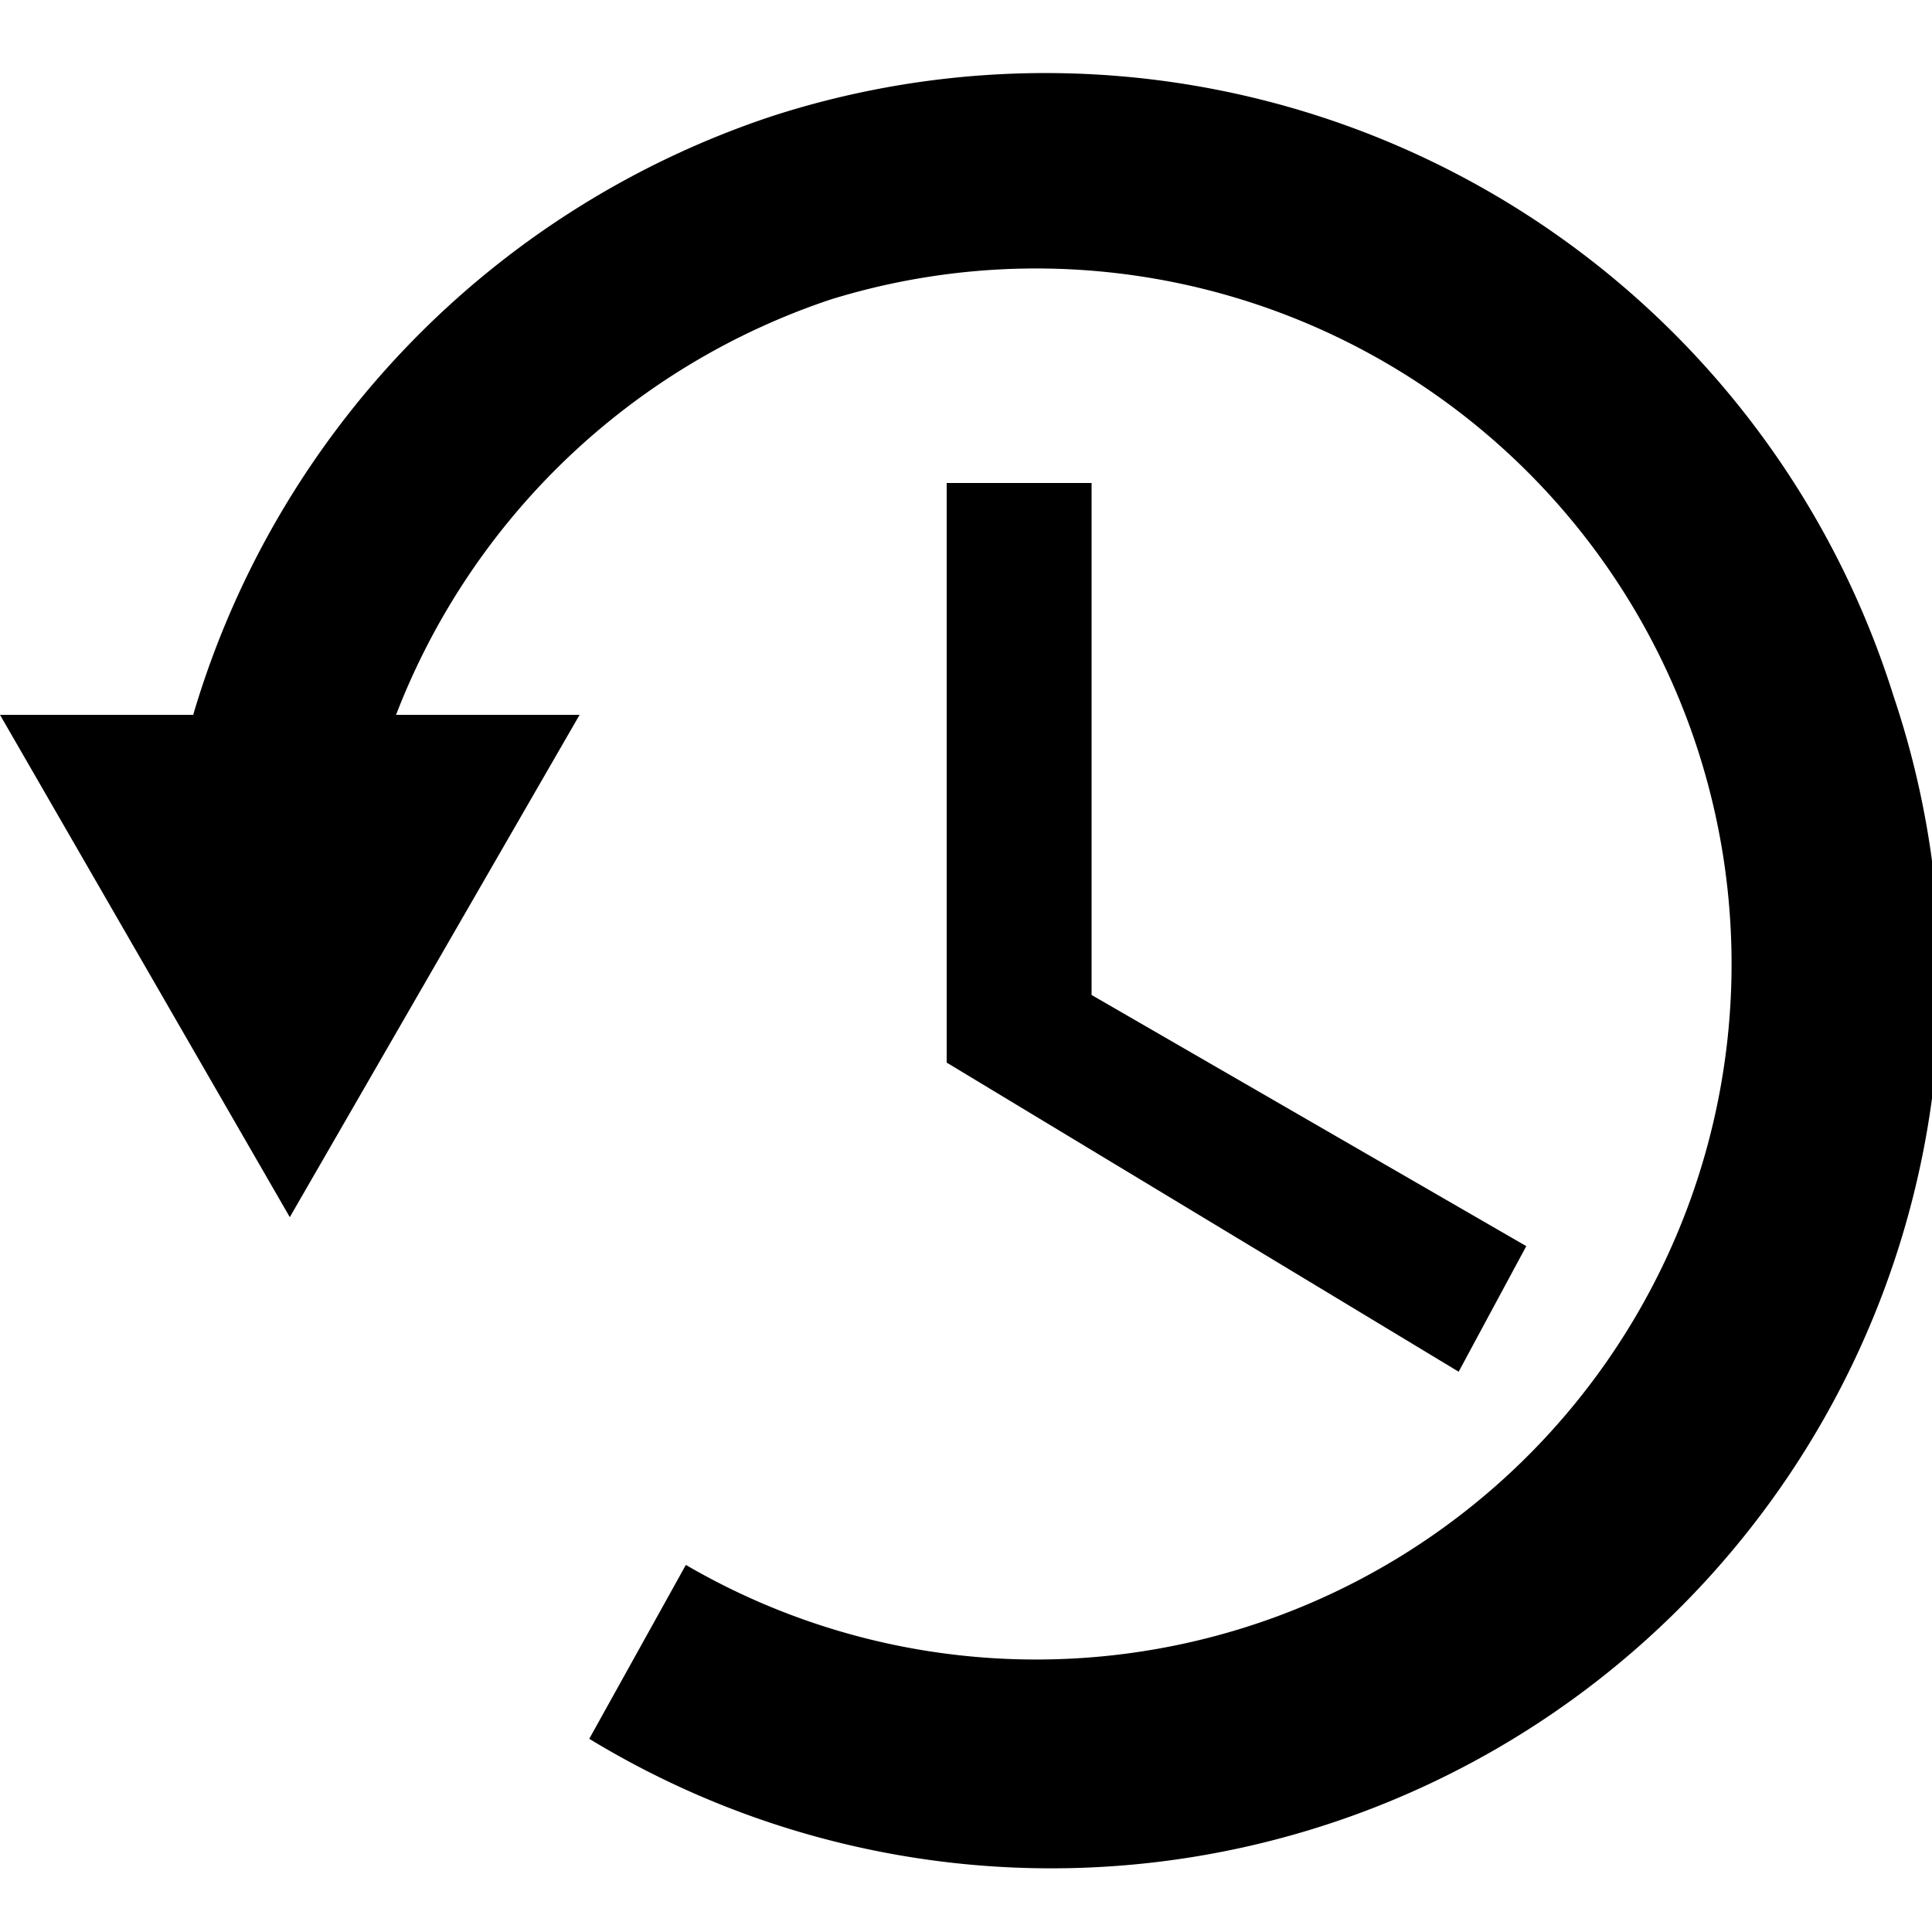 <svg xmlns="http://www.w3.org/2000/svg" viewBox="0 0 20 20"><title>recent</title><polygon points="9.8 5 9.8 11 15.1 14.2 15.8 12.9 11.3 10.3 11.3 5 9.8 5"/><path d="M19.6,7.2A9.2,9.2,0,0,0,8,1.2,9.3,9.3,0,0,0,2,7.4H0l3,5.2,3-5.2H4.1A7.3,7.3,0,0,1,8.6,3.1,7.2,7.2,0,1,1,7.1,16.2L6.1,18A9.2,9.2,0,0,0,19.6,7.2Z"/></svg>